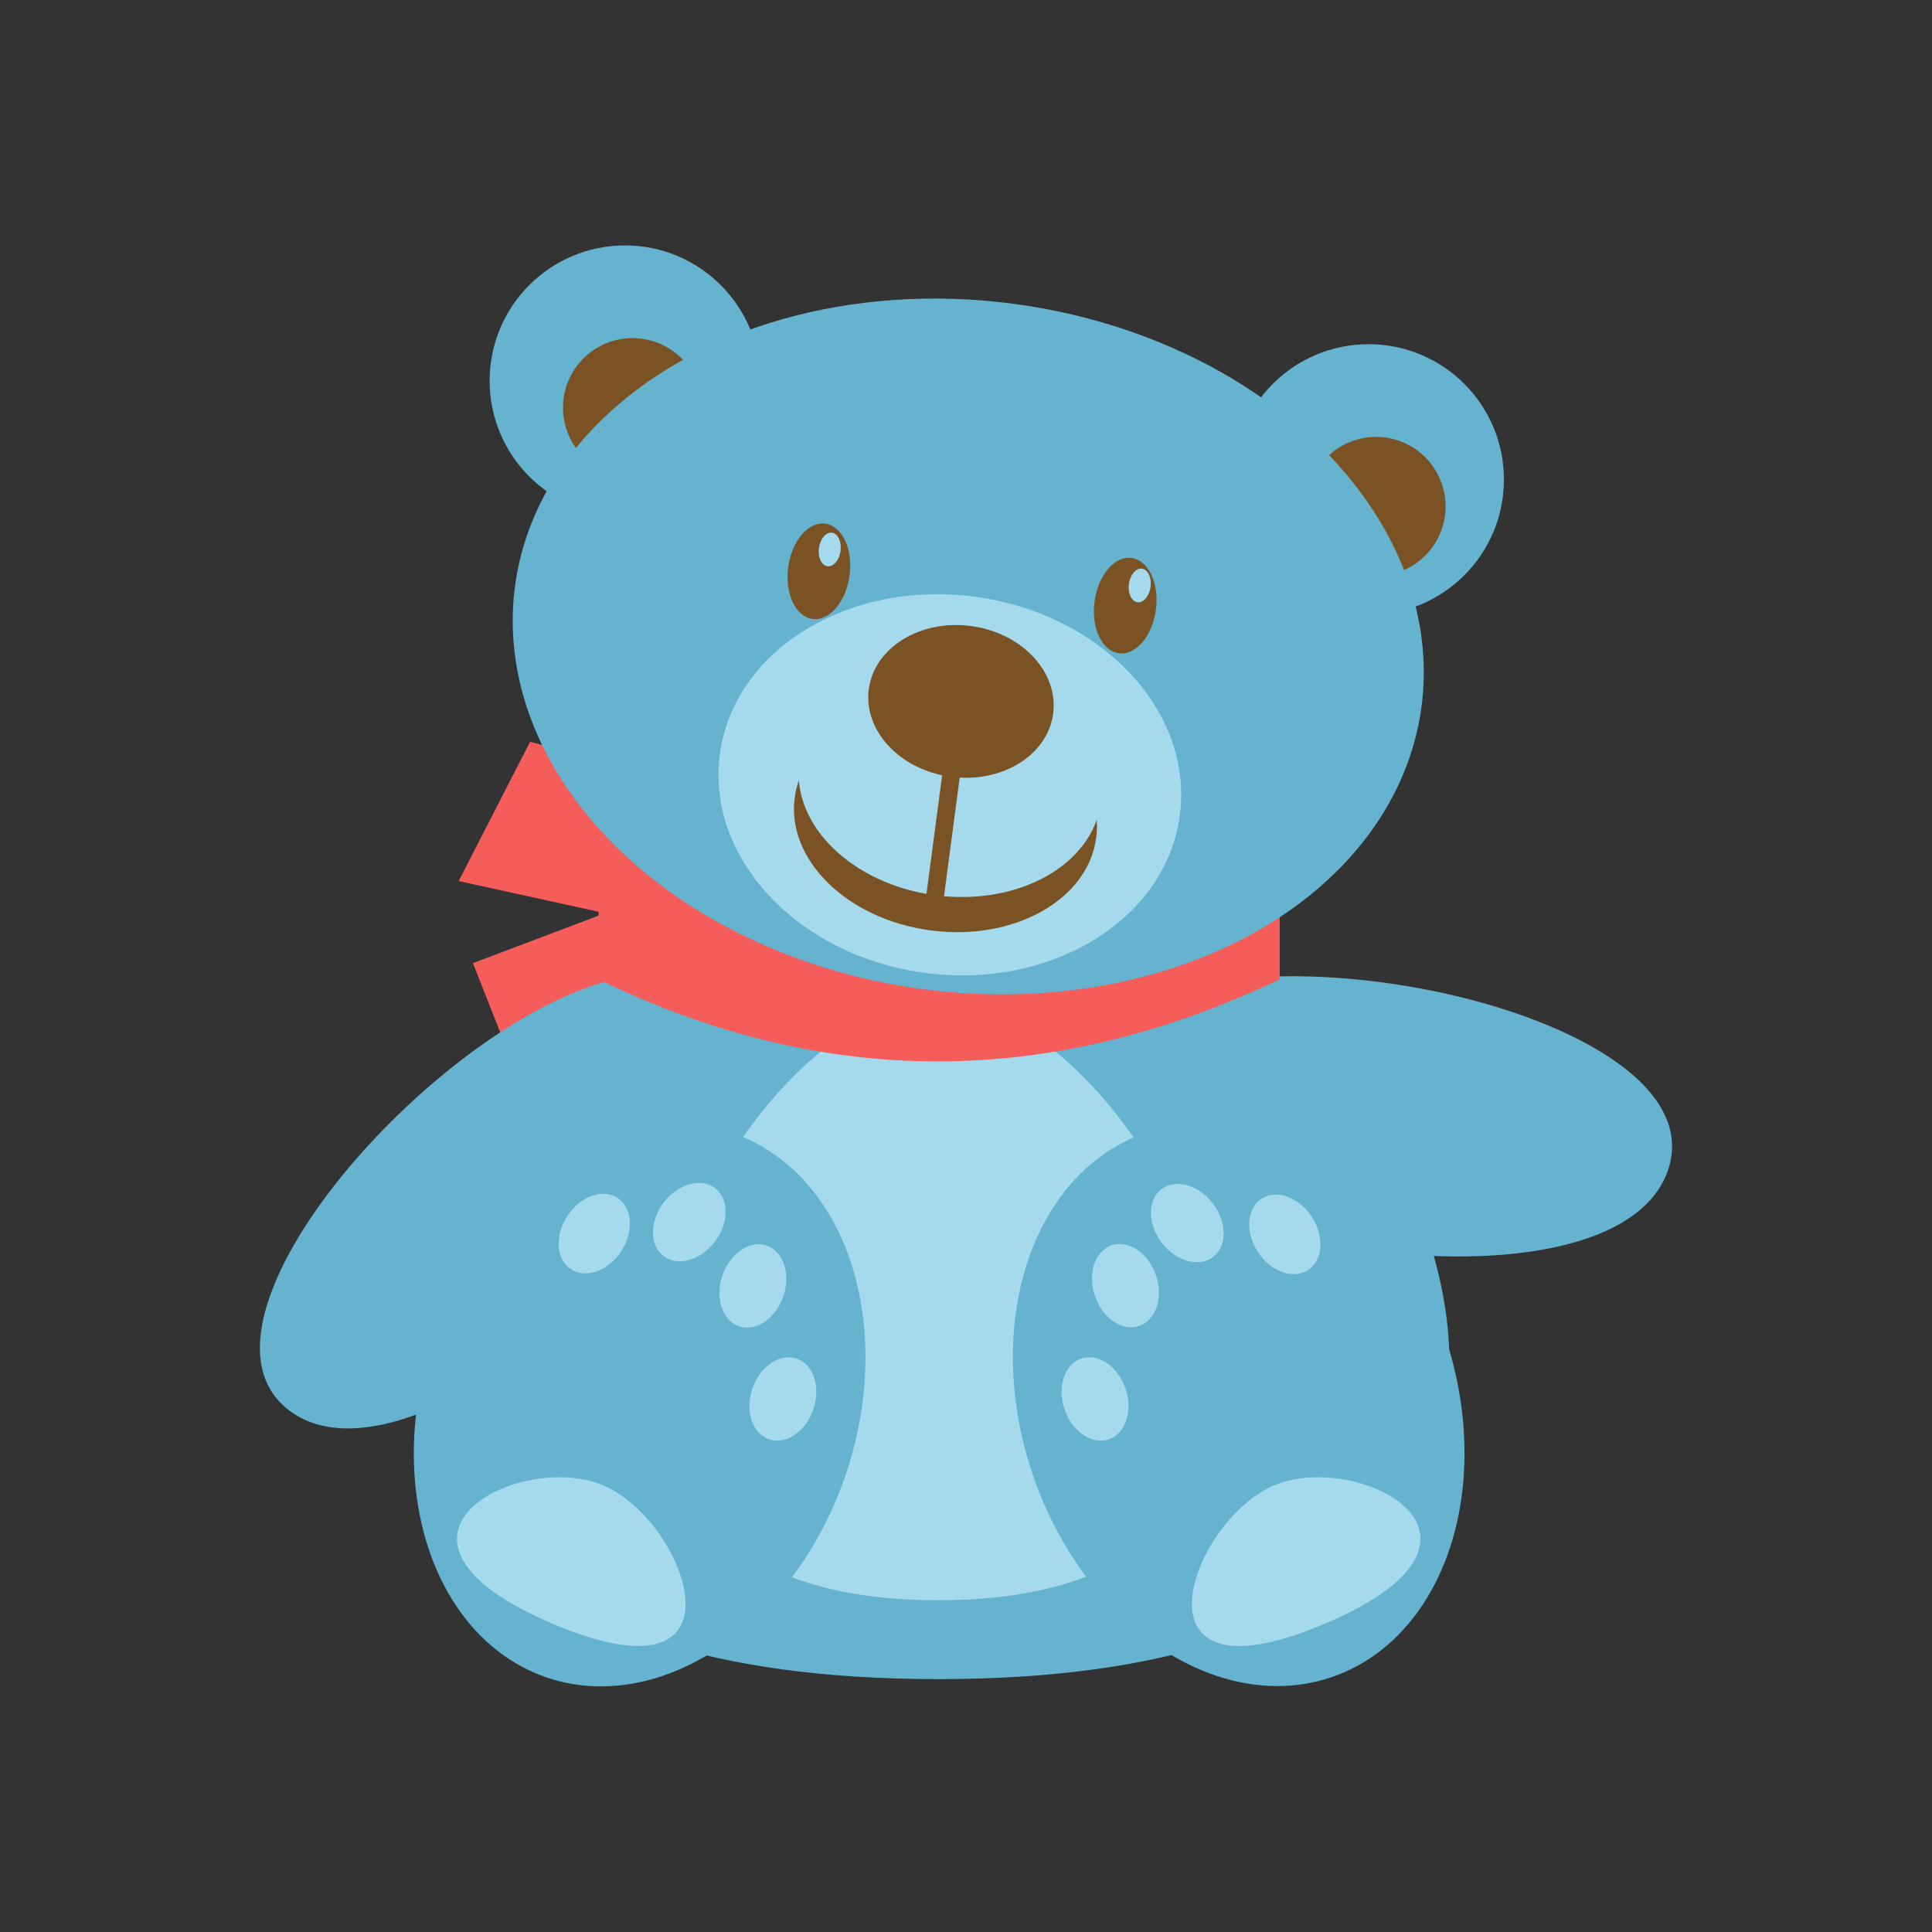<?xml version="1.0" encoding="utf-8"?>
<!-- Generator: Adobe Illustrator 16.0.0, SVG Export Plug-In . SVG Version: 6.00 Build 0)  -->
<!DOCTYPE svg PUBLIC "-//W3C//DTD SVG 1.1//EN" "http://www.w3.org/Graphics/SVG/1.1/DTD/svg11.dtd">
<svg version="1.1" id="Layer_1" xmlns="http://www.w3.org/2000/svg" xmlns:xlink="http://www.w3.org/1999/xlink" x="0px" y="0px"
	 width="350px" height="350px" viewBox="0 0 350 350" enable-background="new 0 0 350 350" xml:space="preserve">
<rect x="0" y="0" width="350" height="350" fill="#333333" stroke="none"/>
<g>
	<g>
		
			<path fill-rule="evenodd" clip-rule="evenodd" fill="none" stroke="#ADC8E6" stroke-width="6" stroke-linecap="round" stroke-linejoin="round" stroke-miterlimit="22.926" d="
			M154.611,139.456l-23.729-0.746c-3.875-0.121-7.146,2.951-7.266,6.824l0,0c-0.122,3.875,2.947,7.145,6.823,7.266l23.73,0.744
			c3.875,0.123,7.144-2.948,7.265-6.824l0,0C161.557,142.846,158.486,139.577,154.611,139.456z"/>
		<path fill-rule="evenodd" clip-rule="evenodd" fill="#FFFFFF" d="M154.611,139.456l-23.729-0.746
			c-3.875-0.121-7.146,2.951-7.266,6.824l0,0c-0.122,3.875,2.947,7.145,6.823,7.266l23.73,0.744
			c3.875,0.123,7.144-2.948,7.265-6.824l0,0C161.557,142.846,158.486,139.577,154.611,139.456z"/>
	</g>
	<path fill-rule="evenodd" clip-rule="evenodd" fill="#F55D5A" d="M96.026,134.389l-12.935,25.22l26.515,5.821l-23.927,9.053
		l8.407,21.34l38.801-21.34l-3.879-30.395C129.007,144.088,96.672,134.389,96.026,134.389z"/>
	<path fill-rule="evenodd" clip-rule="evenodd" fill="#65B3CF" d="M129.039,179.67c-26.24-19.544-102.797,56.373-76.556,75.916
		C78.722,275.13,155.278,199.214,129.039,179.67z"/>
	<path fill-rule="evenodd" clip-rule="evenodd" fill="#65B3CF" d="M196.137,192.458c10.66-30.934,116.688-11.374,106.027,19.562
		C291.504,242.952,185.478,223.39,196.137,192.458z"/>
	<path fill-rule="evenodd" clip-rule="evenodd" fill="#65B3CF" d="M169.961,304.189c166.287,0,71.986-156.309,0-156.309
		C97.973,147.881,3.673,304.189,169.961,304.189z"/>
	<path fill-rule="evenodd" clip-rule="evenodd" fill="#A5DAED" d="M169.961,289.902c91.077,0,39.428-108.406,0-108.406
		C130.532,181.496,78.884,289.902,169.961,289.902z"/>
	<circle fill-rule="evenodd" clip-rule="evenodd" fill="#65B3CF" cx="113.228" cy="68.988" r="24.526"/>
	<circle fill-rule="evenodd" clip-rule="evenodd" fill="#65B3CF" cx="247.927" cy="86.88" r="24.525"/>
	<circle fill-rule="evenodd" clip-rule="evenodd" fill="#7A5223" cx="114.588" cy="73.849" r="12.594"/>
	<circle fill-rule="evenodd" clip-rule="evenodd" fill="#7A5223" cx="249.287" cy="91.742" r="12.594"/>
	<path fill-rule="evenodd" clip-rule="evenodd" fill="#F55D5A" d="M108.435,160.481c40.103,9.671,81.273,9.299,123.394,0
		c0,5.643,0,11.286,0,16.927c-41.131,19.618-82.265,20.047-123.394,0C108.435,171.767,108.435,166.124,108.435,160.481z"/>
	
		<ellipse transform="matrix(0.132 -0.991 0.991 0.132 36.281 275.477)" fill-rule="evenodd" clip-rule="evenodd" fill="#65B3CF" cx="175.385" cy="117.029" rx="62.638" ry="82.853"/>
	
		<ellipse transform="matrix(0.132 -0.991 0.991 0.132 8.565 293.928)" fill-rule="evenodd" clip-rule="evenodd" fill="#A5DAED" cx="172.057" cy="142.075" rx="34.38" ry="42.043"/>
	
		<ellipse transform="matrix(0.132 -0.991 0.991 0.132 68.307 297.225)" fill-rule="evenodd" clip-rule="evenodd" fill="#7A5223" cx="203.816" cy="109.621" rx="8.709" ry="5.609"/>
	
		<ellipse transform="matrix(0.132 -0.991 0.991 0.132 26.286 236.835)" fill-rule="evenodd" clip-rule="evenodd" fill="#7A5223" cx="148.322" cy="103.415" rx="8.709" ry="5.61"/>
	
		<ellipse transform="matrix(0.132 -0.991 0.991 0.132 1.968 298.319)" fill-rule="evenodd" clip-rule="evenodd" fill="#7A5223" cx="171.265" cy="148.036" rx="20.595" ry="27.555"/>
	
		<ellipse transform="matrix(0.132 -0.991 0.991 0.132 9.004 293.632)" fill-rule="evenodd" clip-rule="evenodd" fill="#A5DAED" cx="172.111" cy="141.677" rx="20.594" ry="27.553"/>
	
		<ellipse transform="matrix(0.132 -0.991 0.991 0.132 25.283 282.806)" fill-rule="evenodd" clip-rule="evenodd" fill="#7A5223" cx="174.064" cy="126.972" rx="13.779" ry="16.849"/>
	
		<rect x="170.261" y="119.462" transform="matrix(-0.991 -0.131 0.131 -0.991 323.393 308.365)" fill-rule="evenodd" clip-rule="evenodd" fill="#7A5223" width="3.208" height="48.111"/>
	
		<ellipse transform="matrix(-0.946 0.324 -0.324 -0.946 519.111 422.705)" fill-rule="evenodd" clip-rule="evenodd" fill="#65B3CF" cx="224.331" cy="254.61" rx="39.392" ry="52.106"/>
	
		<ellipse transform="matrix(-0.797 0.604 -0.604 -0.797 520.271 268.11)" fill-rule="evenodd" clip-rule="evenodd" fill="#A5DAED" cx="215.116" cy="221.415" rx="5.838" ry="7.723"/>
	
		<ellipse transform="matrix(-0.946 0.324 -0.324 -0.946 472.174 387.279)" fill-rule="evenodd" clip-rule="evenodd" fill="#A5DAED" cx="203.812" cy="232.99" rx="5.838" ry="7.723"/>
	
		<ellipse transform="matrix(-0.946 0.324 -0.324 -0.946 468.114 428.937)" fill-rule="evenodd" clip-rule="evenodd" fill="#A5DAED" cx="198.333" cy="253.455" rx="5.839" ry="7.723"/>
	
		<ellipse transform="matrix(-0.837 0.546 -0.546 -0.837 549.491 283.837)" fill-rule="evenodd" clip-rule="evenodd" fill="#A5DAED" cx="232.533" cy="223.639" rx="5.838" ry="7.722"/>
	<path fill-rule="evenodd" clip-rule="evenodd" fill="#A5DAED" d="M230.772,269.11c15.206-6.497,45.944,9.425,9.254,25.036
		C203.333,309.758,215.564,275.606,230.772,269.11z"/>
	
		<ellipse transform="matrix(0.946 0.324 -0.324 0.946 88.834 -23.791)" fill-rule="evenodd" clip-rule="evenodd" fill="#65B3CF" cx="115.789" cy="254.61" rx="39.391" ry="52.105"/>
	
		<ellipse transform="matrix(0.797 0.604 -0.604 0.797 158.974 -30.571)" fill-rule="evenodd" clip-rule="evenodd" fill="#A5DAED" cx="125.005" cy="221.415" rx="5.838" ry="7.722"/>
	
		<ellipse transform="matrix(0.946 0.324 -0.324 0.946 82.928 -31.613)" fill-rule="evenodd" clip-rule="evenodd" fill="#A5DAED" cx="136.309" cy="232.99" rx="5.839" ry="7.723"/>
	
		<ellipse transform="matrix(0.946 0.324 -0.324 0.946 89.815 -32.276)" fill-rule="evenodd" clip-rule="evenodd" fill="#A5DAED" cx="141.787" cy="253.455" rx="5.838" ry="7.723"/>
	
		<ellipse transform="matrix(0.837 0.546 -0.546 0.837 139.714 -22.445)" fill-rule="evenodd" clip-rule="evenodd" fill="#A5DAED" cx="107.587" cy="223.639" rx="5.838" ry="7.723"/>
	<path fill-rule="evenodd" clip-rule="evenodd" fill="#A5DAED" d="M109.348,269.11c-15.208-6.497-45.944,9.425-9.253,25.036
		C136.786,309.758,124.557,275.606,109.348,269.11z"/>
	
		<ellipse transform="matrix(0.132 -0.991 0.991 0.132 74.225 296.631)" fill-rule="evenodd" clip-rule="evenodd" fill="#A5DAED" cx="206.414" cy="105.952" rx="3.069" ry="1.979"/>
	
		<ellipse transform="matrix(0.132 -0.991 0.991 0.132 31.89 235.365)" fill-rule="evenodd" clip-rule="evenodd" fill="#A5DAED" cx="150.306" cy="99.477" rx="3.07" ry="1.977"/>
</g>
</svg>
